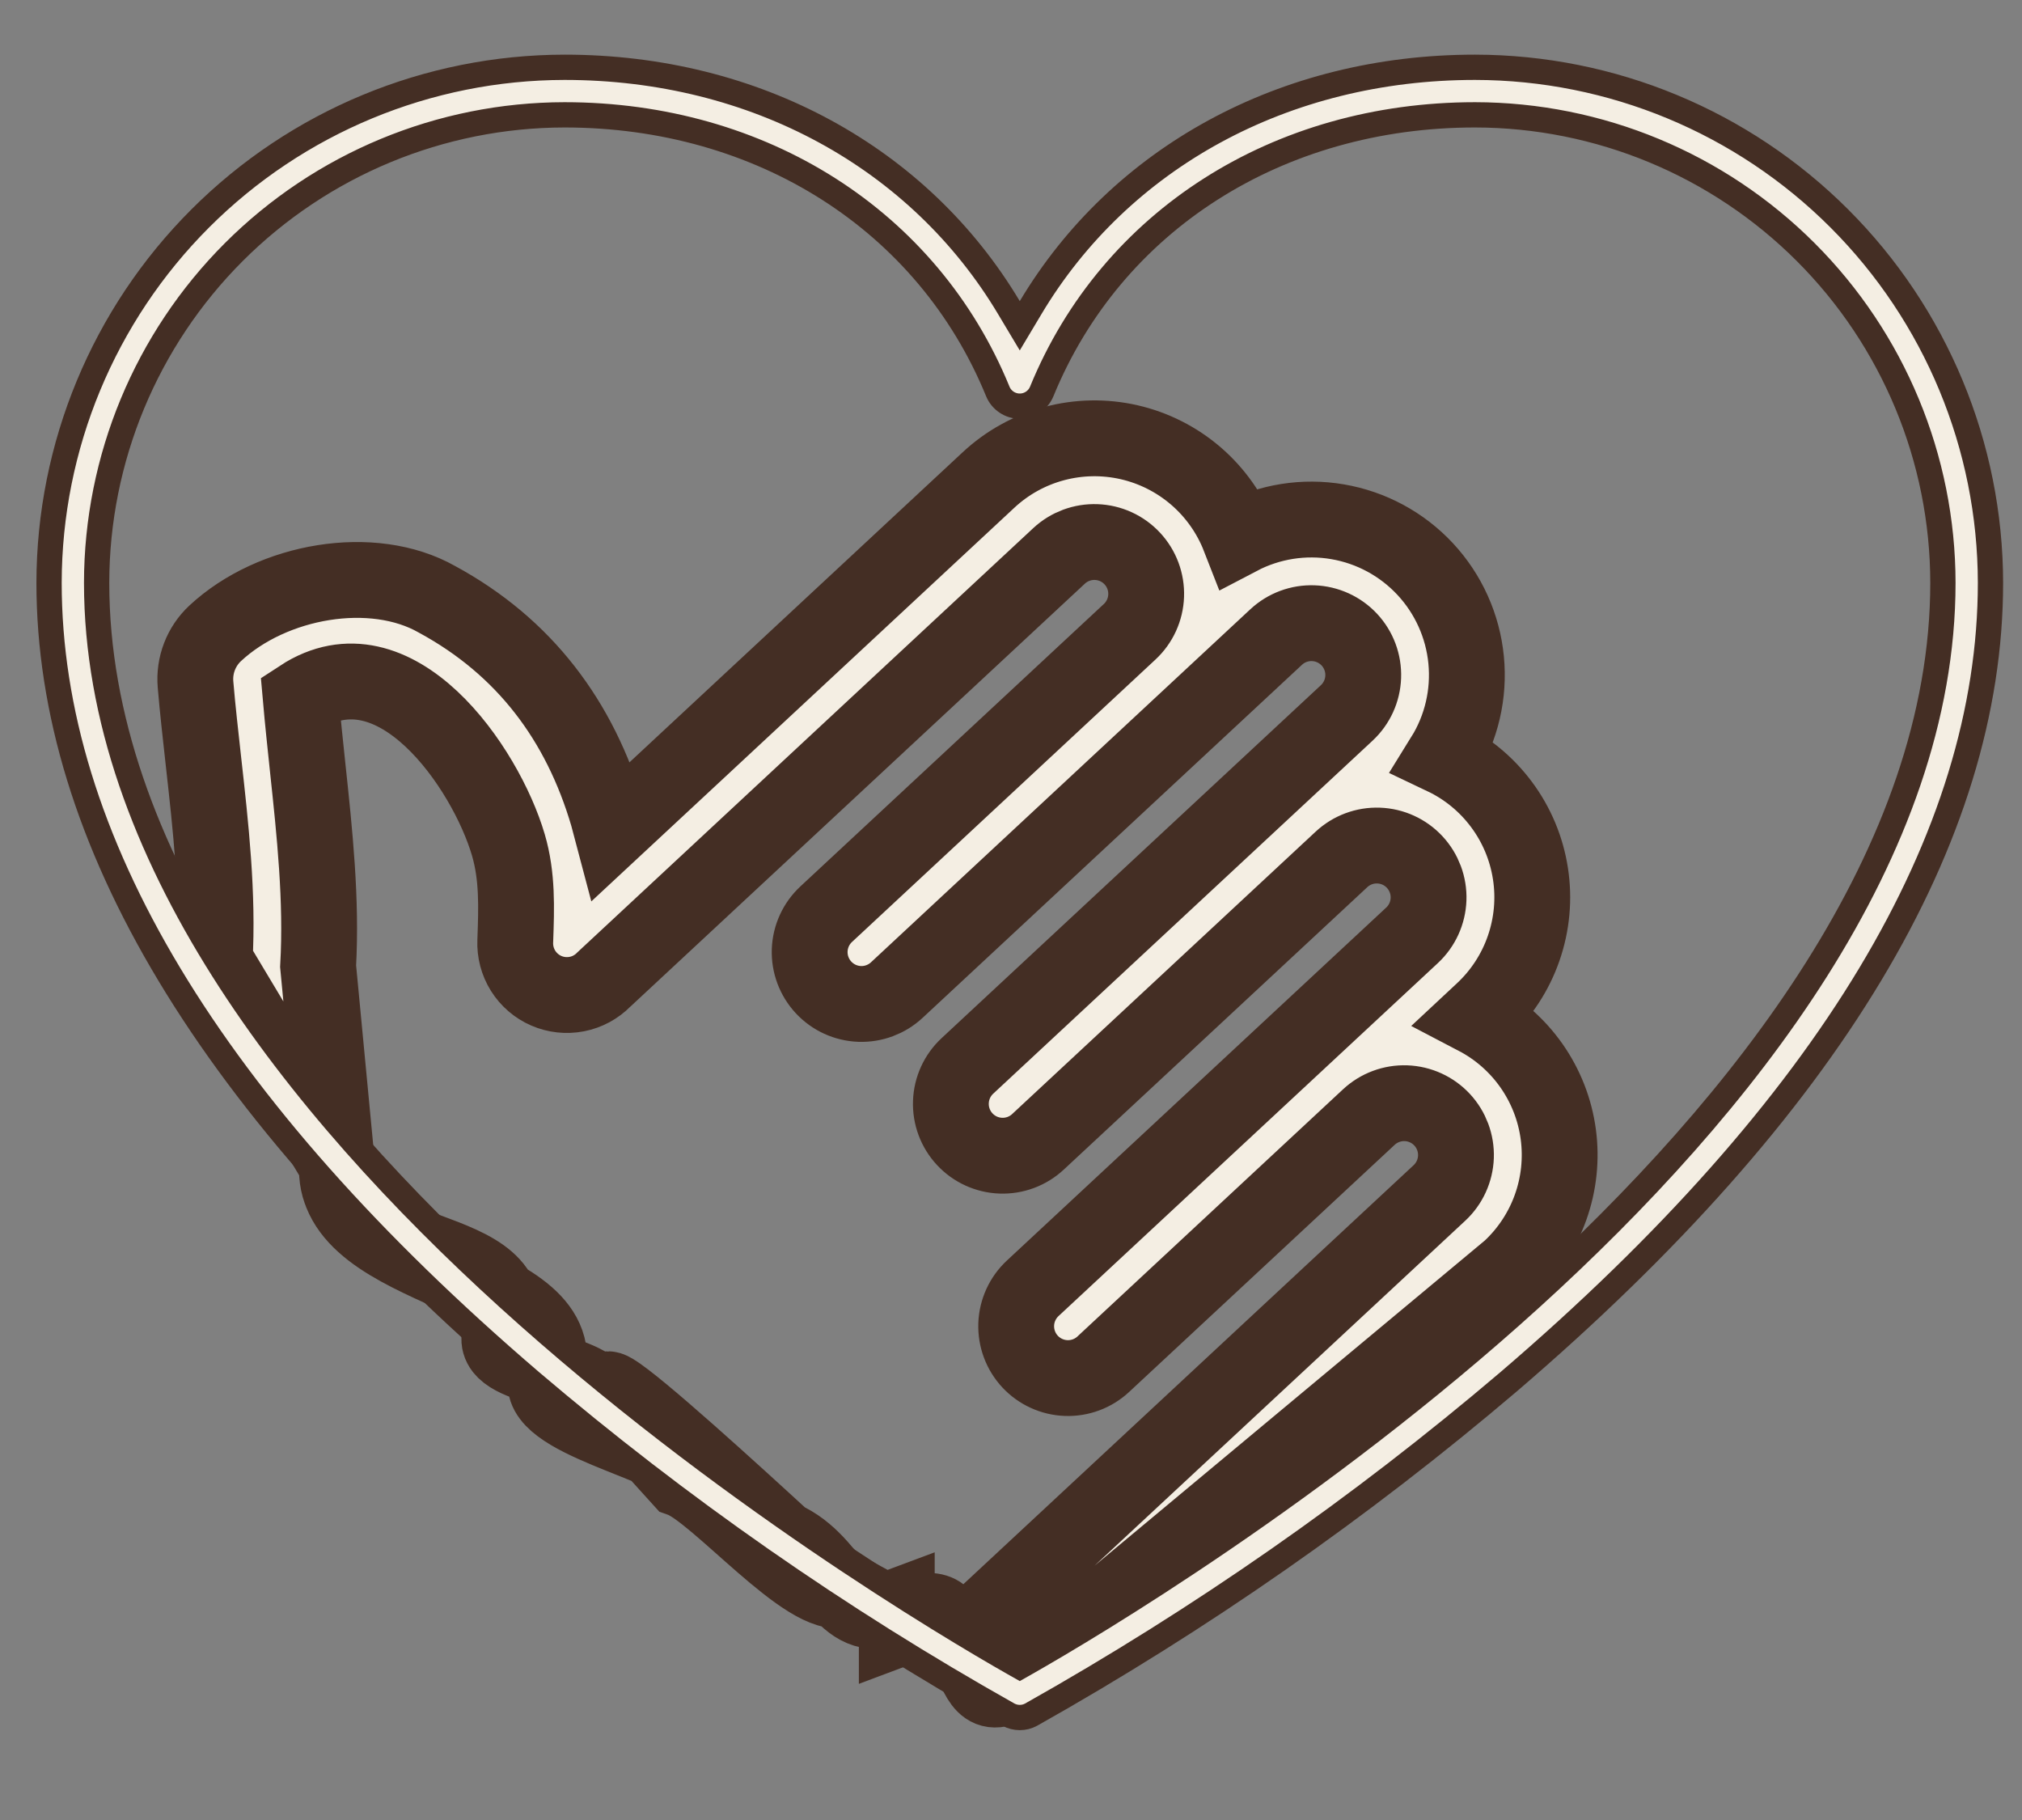 <svg width="80" height="72" viewBox="0 0 80 72" fill="none" xmlns="http://www.w3.org/2000/svg">
<rect x="0" y="0" width="80" height="72" fill="#808080" stroke="none"/>
<path d="M40.754 66.018C37.586 68.966 39.533 62.926 35.481 64.448L35.481 63.575C33.173 64.441 33.061 61.609 30.739 60.784C29.58 60.374 29.527 60.461 28.688 59.562L26.594 57.12C25.534 55.98 24.239 57.066 23.891 55.549C23.543 54.032 19.331 54.245 19.79 52.758C20.996 48.835 13.104 50.2 13.334 46.077L8.492 37.996C8.638 35.384 8.342 32.73 8.048 30.103C7.937 29.086 7.819 28.075 7.736 27.077C7.704 26.703 7.757 26.326 7.892 25.976C8.027 25.625 8.239 25.31 8.514 25.054C10.778 22.948 14.739 22.264 17.287 23.708C20.747 25.584 22.943 28.504 24.049 32.269L24.205 32.858L39.109 18.99C39.843 18.305 40.734 17.811 41.703 17.551C42.673 17.29 43.691 17.271 44.67 17.494C45.649 17.718 46.558 18.178 47.318 18.833C48.078 19.489 48.666 20.321 49.031 21.256C50.225 20.63 51.593 20.413 52.922 20.641C54.252 20.868 55.47 21.526 56.389 22.514C57.307 23.501 57.876 24.763 58.007 26.106C58.138 27.448 57.825 28.797 57.114 29.943C58.021 30.374 58.808 31.02 59.407 31.826C60.007 32.631 60.4 33.571 60.552 34.563C60.705 35.555 60.612 36.569 60.282 37.518C59.953 38.466 59.396 39.319 58.661 40.002L58.406 40.24C59.278 40.696 60.028 41.354 60.593 42.16C61.158 42.966 61.522 43.896 61.653 44.871C61.784 45.846 61.679 46.839 61.347 47.766C61.015 48.692 60.465 49.526 59.745 50.196L40.754 66.018ZM53.075 33.999L41.067 45.171C40.669 45.542 40.14 45.739 39.597 45.719C39.053 45.7 38.54 45.465 38.17 45.067C37.799 44.669 37.602 44.14 37.622 43.597C37.641 43.053 37.876 42.54 38.274 42.169L53.283 28.204C53.681 27.833 53.916 27.32 53.935 26.776C53.955 26.233 53.758 25.704 53.388 25.306C53.017 24.908 52.504 24.674 51.96 24.654C51.417 24.634 50.888 24.831 50.49 25.202L35.481 39.168C35.083 39.538 34.554 39.735 34.011 39.716C33.467 39.696 32.954 39.461 32.584 39.063C32.213 38.665 32.016 38.136 32.035 37.593C32.055 37.05 32.29 36.536 32.688 36.166L44.695 24.993C45.093 24.623 45.328 24.11 45.347 23.566C45.367 23.023 45.17 22.494 44.799 22.096C44.429 21.698 43.916 21.463 43.372 21.444C42.829 21.424 42.3 21.621 41.902 21.991L23.891 38.75C23.601 39.046 23.228 39.247 22.822 39.326C22.416 39.405 21.995 39.36 21.615 39.195C21.235 39.03 20.915 38.754 20.695 38.403C20.476 38.052 20.368 37.642 20.386 37.229L20.388 37.182C20.433 35.907 20.478 34.667 20.114 33.427C19.215 30.36 15.631 25.148 11.896 27.593C11.976 28.504 12.074 29.421 12.171 30.344C12.451 32.962 12.733 35.613 12.586 38.224L13.334 46.077C13.083 50.533 22.919 50.284 21.615 54.516C21.113 56.143 26.479 57.092 27.641 58.341L32.035 61.831C32.425 62.248 18.045 48.745 26.943 58.516C28.353 59.013 31.999 63.402 33.399 62.878L35.481 64.009C39.032 62.675 36.103 66.593 38.88 64.009L56.951 47.194C57.349 46.824 57.584 46.31 57.604 45.767C57.623 45.223 57.426 44.694 57.056 44.296C56.685 43.898 56.172 43.664 55.629 43.644C55.085 43.624 54.556 43.822 54.158 44.192L43.652 53.968C43.254 54.339 42.725 54.536 42.181 54.516C41.638 54.496 41.125 54.262 40.754 53.864C40.384 53.466 40.187 52.937 40.206 52.393C40.226 51.85 40.461 51.337 40.859 50.966L55.868 37.001C56.266 36.63 56.5 36.117 56.52 35.573C56.539 35.03 56.342 34.501 55.972 34.103C55.602 33.705 55.088 33.47 54.545 33.451C54.002 33.431 53.473 33.628 53.075 33.999Z" fill="#F4EEE3"/>
<path d="M13.334 46.077C13.104 50.2 20.996 48.835 19.79 52.758C19.331 54.245 23.543 54.032 23.891 55.549C24.239 57.066 25.534 55.98 26.594 57.12L28.688 59.562C29.527 60.461 29.58 60.374 30.739 60.784C33.061 61.609 33.173 64.441 35.481 63.575L35.481 64.448C39.533 62.926 37.586 68.966 40.754 66.018L59.745 50.196C60.465 49.526 61.015 48.692 61.347 47.766C61.679 46.839 61.784 45.846 61.653 44.871C61.522 43.896 61.158 42.966 60.593 42.16C60.028 41.354 59.278 40.696 58.406 40.24L58.661 40.002C59.396 39.319 59.953 38.466 60.282 37.518C60.612 36.569 60.705 35.555 60.552 34.563C60.4 33.571 60.007 32.631 59.407 31.826C58.808 31.02 58.021 30.374 57.114 29.943C57.825 28.797 58.138 27.448 58.007 26.106C57.876 24.763 57.307 23.501 56.389 22.514C55.47 21.526 54.252 20.868 52.922 20.641C51.593 20.413 50.225 20.63 49.031 21.256C48.666 20.321 48.078 19.489 47.318 18.833C46.558 18.178 45.649 17.718 44.67 17.494C43.691 17.271 42.673 17.29 41.703 17.551C40.734 17.811 39.843 18.305 39.109 18.99L24.205 32.858L24.049 32.269C22.943 28.504 20.747 25.584 17.287 23.708C14.739 22.264 10.778 22.948 8.514 25.054C8.239 25.31 8.027 25.625 7.892 25.976C7.757 26.326 7.704 26.703 7.736 27.077C7.819 28.075 7.937 29.086 8.048 30.103C8.342 32.73 8.638 35.384 8.492 37.996L13.334 46.077ZM13.334 46.077L12.586 38.224C12.733 35.613 12.451 32.962 12.171 30.344C12.074 29.421 11.976 28.504 11.896 27.593C15.631 25.148 19.215 30.36 20.114 33.427C20.478 34.667 20.433 35.907 20.388 37.182L20.386 37.229C20.368 37.642 20.476 38.052 20.695 38.403C20.915 38.754 21.235 39.03 21.615 39.195C21.995 39.36 22.416 39.405 22.822 39.326C23.228 39.247 23.601 39.046 23.891 38.75L41.902 21.991C42.3 21.621 42.829 21.424 43.372 21.444C43.916 21.463 44.429 21.698 44.799 22.096C45.17 22.494 45.367 23.023 45.347 23.566C45.328 24.11 45.093 24.623 44.695 24.993L32.688 36.166C32.29 36.536 32.055 37.05 32.035 37.593C32.016 38.136 32.213 38.665 32.584 39.063C32.954 39.461 33.467 39.696 34.011 39.716C34.554 39.735 35.083 39.538 35.481 39.168L50.49 25.202C50.888 24.831 51.417 24.634 51.96 24.654C52.504 24.674 53.017 24.908 53.388 25.306C53.758 25.704 53.955 26.233 53.935 26.776C53.916 27.32 53.681 27.833 53.283 28.204L38.274 42.169C37.876 42.54 37.641 43.053 37.622 43.597C37.602 44.14 37.799 44.669 38.17 45.067C38.54 45.465 39.053 45.7 39.597 45.719C40.14 45.739 40.669 45.542 41.067 45.171L53.075 33.999C53.473 33.628 54.002 33.431 54.545 33.451C55.088 33.47 55.602 33.705 55.972 34.103C56.342 34.501 56.539 35.03 56.52 35.573C56.5 36.117 56.266 36.63 55.868 37.001L40.859 50.966C40.461 51.337 40.226 51.85 40.206 52.393C40.187 52.937 40.384 53.466 40.754 53.864C41.125 54.262 41.638 54.496 42.181 54.516C42.725 54.536 43.254 54.339 43.652 53.968L54.158 44.192C54.556 43.822 55.085 43.624 55.629 43.644C56.172 43.664 56.685 43.898 57.056 44.296C57.426 44.694 57.623 45.223 57.604 45.767C57.584 46.31 57.349 46.824 56.951 47.194L38.88 64.009C36.103 66.593 39.032 62.675 35.481 64.009L33.399 62.878C31.999 63.402 28.353 59.013 26.943 58.516C18.045 48.745 32.425 62.248 32.035 61.831L27.641 58.341C26.479 57.092 21.113 56.143 21.615 54.516C22.919 50.284 13.083 50.533 13.334 46.077Z" stroke="#442E24" stroke-width="3"/>
<path d="M39.918 12.17L40.347 12.888L40.776 12.17C44.31 6.252 50.797 2.662 58.359 2.662C63.765 2.668 68.949 4.819 72.772 8.642C76.596 12.465 78.746 17.649 78.753 23.056C78.752 33.138 72.401 43.775 59.692 54.66C53.829 59.649 47.5 64.061 40.79 67.835C40.654 67.908 40.502 67.946 40.347 67.946C40.192 67.946 40.04 67.907 39.903 67.835C33.194 64.061 26.864 59.649 21.002 54.661C8.293 43.775 1.941 33.138 1.941 23.056C1.948 17.649 4.098 12.465 7.922 8.642C11.745 4.819 16.928 2.668 22.335 2.662C29.896 2.662 36.384 6.252 39.918 12.17ZM40.1 65.79L40.347 65.93L40.594 65.79C43.129 64.348 52.171 58.976 60.586 51.335C68.974 43.719 76.871 33.732 76.871 23.055V23.055C76.865 18.147 74.913 13.442 71.442 9.972C67.972 6.502 63.267 4.549 58.359 4.543H58.359C50.571 4.543 43.985 8.723 41.217 15.484C41.146 15.657 41.026 15.804 40.871 15.908C40.716 16.012 40.533 16.068 40.347 16.068C40.16 16.068 39.978 16.012 39.823 15.908C39.668 15.804 39.547 15.657 39.477 15.484C36.709 8.723 30.123 4.543 22.335 4.543L22.334 4.543C17.427 4.549 12.722 6.502 9.251 9.972C5.781 13.442 3.829 18.147 3.823 23.055V23.055C3.823 33.745 11.72 43.732 20.108 51.345C28.523 58.982 37.565 64.348 40.1 65.79Z" fill="#F4EEE3" stroke="#442E24"/>
</svg>
